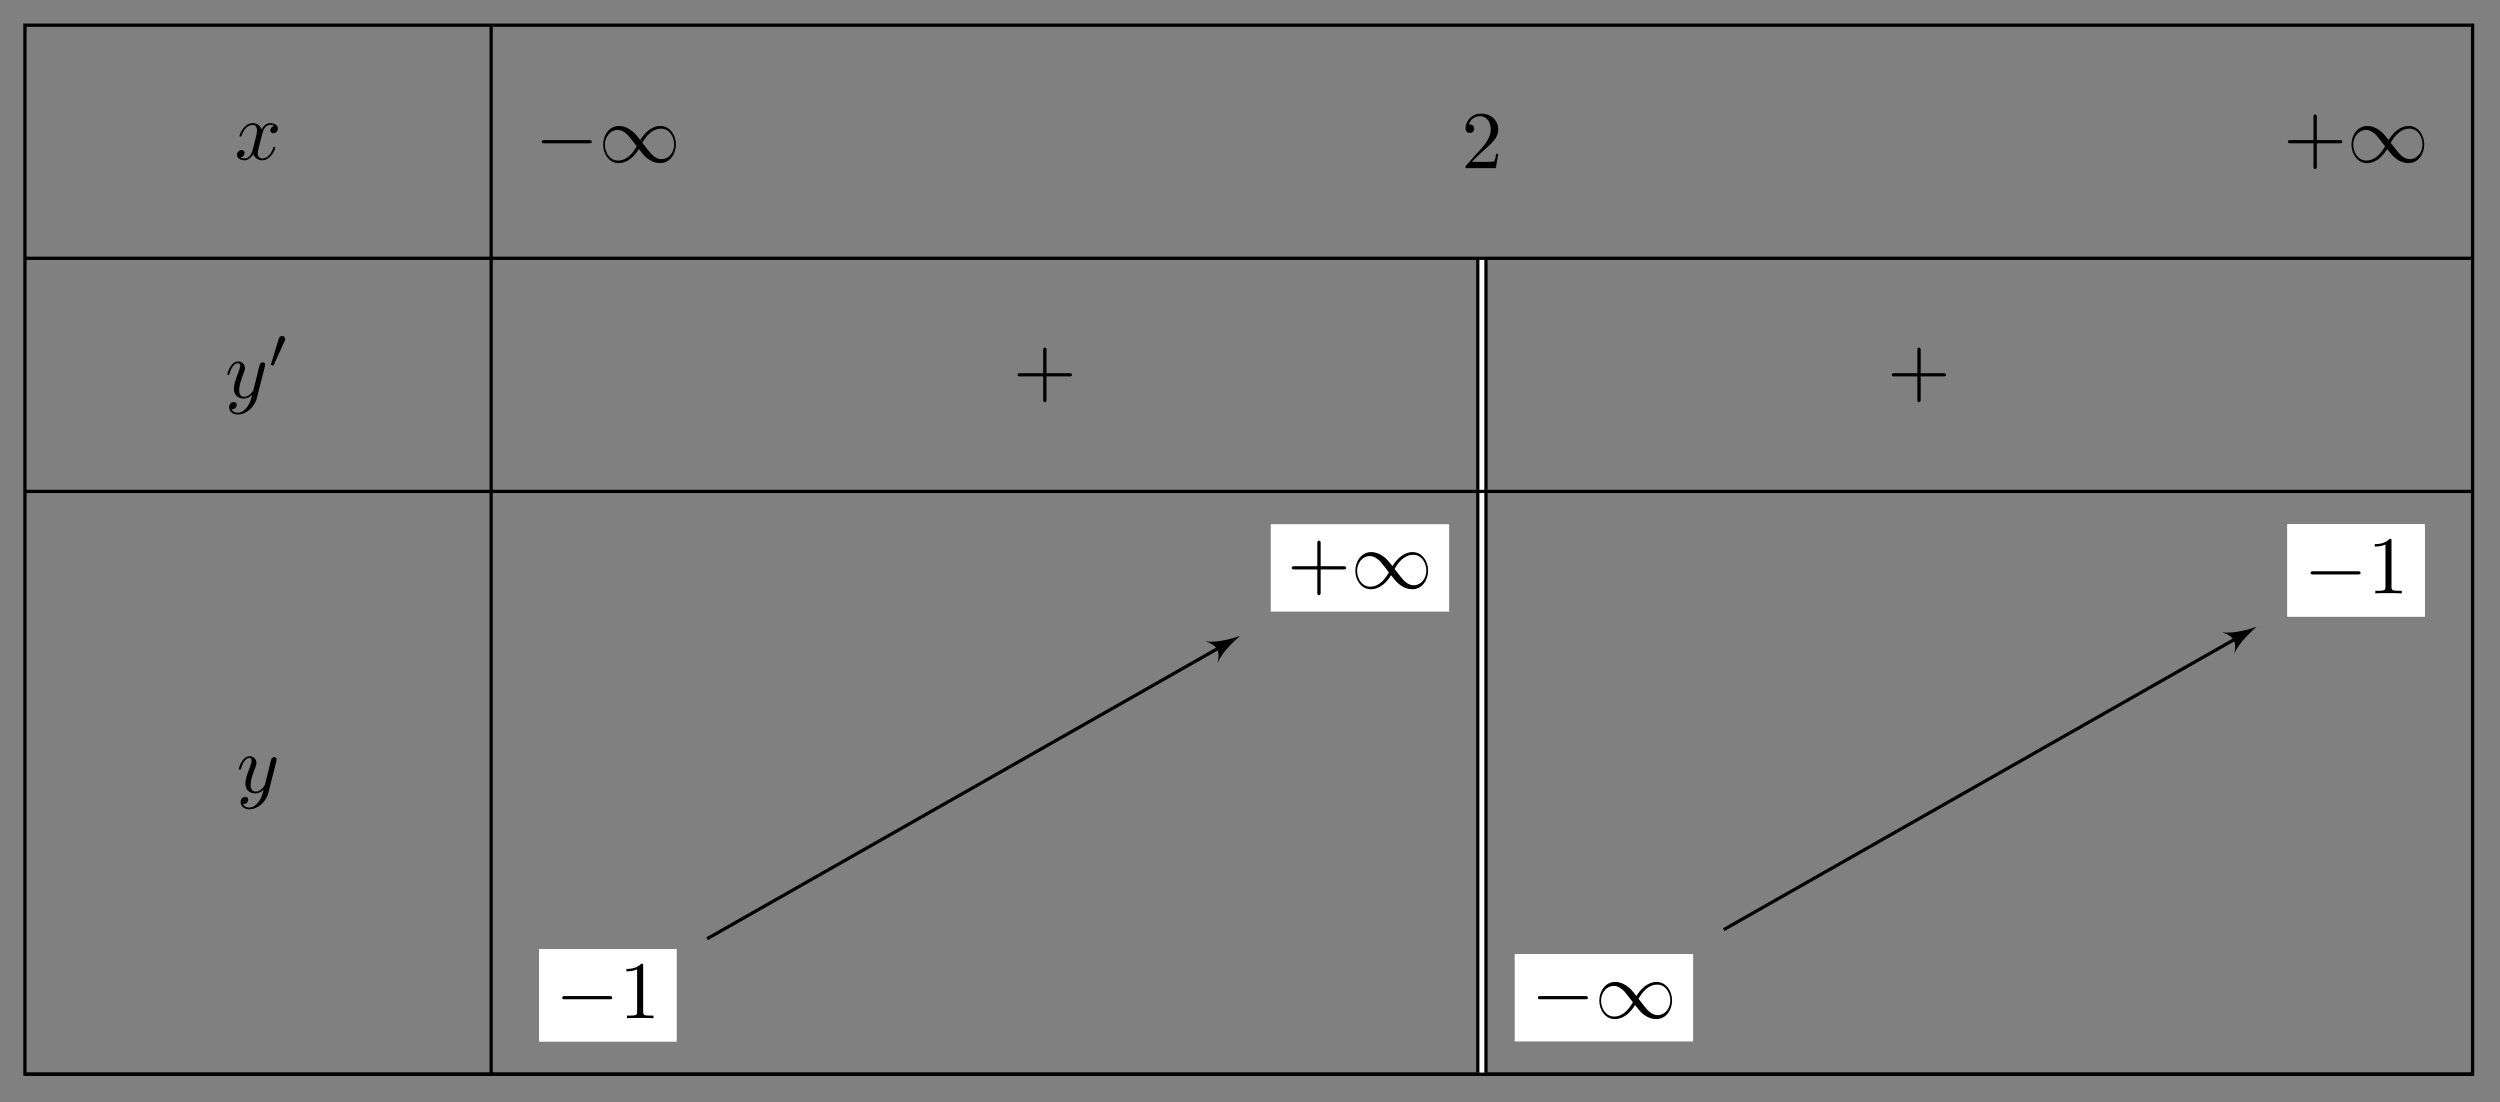 <?xml version="1.0" encoding="UTF-8"?>
<svg xmlns="http://www.w3.org/2000/svg" xmlns:xlink="http://www.w3.org/1999/xlink" width="303.705" height="133.926" viewBox="0 0 303.705 133.926">
<rect x="0" y="0" width="303.705" height="133.926" fill="#808080" stroke="none"/>
<defs>
<g>
<g id="glyph-0-0">
<path d="M 3.328 -3 C 3.391 -3.266 3.609 -4.188 4.312 -4.188 C 4.359 -4.188 4.594 -4.188 4.812 -4.047 C 4.531 -4 4.328 -3.75 4.328 -3.516 C 4.328 -3.359 4.438 -3.172 4.703 -3.172 C 4.922 -3.172 5.25 -3.344 5.25 -3.75 C 5.25 -4.266 4.656 -4.406 4.312 -4.406 C 3.75 -4.406 3.391 -3.875 3.281 -3.641 C 3.031 -4.297 2.484 -4.406 2.203 -4.406 C 1.172 -4.406 0.594 -3.109 0.594 -2.859 C 0.594 -2.766 0.703 -2.766 0.719 -2.766 C 0.797 -2.766 0.828 -2.781 0.844 -2.875 C 1.188 -3.938 1.844 -4.188 2.188 -4.188 C 2.375 -4.188 2.719 -4.094 2.719 -3.516 C 2.719 -3.203 2.547 -2.531 2.188 -1.141 C 2.016 -0.531 1.672 -0.109 1.234 -0.109 C 1.172 -0.109 0.953 -0.109 0.734 -0.234 C 0.984 -0.281 1.203 -0.5 1.203 -0.781 C 1.203 -1.047 0.984 -1.125 0.844 -1.125 C 0.531 -1.125 0.281 -0.859 0.281 -0.547 C 0.281 -0.094 0.781 0.109 1.219 0.109 C 1.875 0.109 2.234 -0.594 2.266 -0.641 C 2.391 -0.281 2.75 0.109 3.344 0.109 C 4.375 0.109 4.938 -1.172 4.938 -1.422 C 4.938 -1.516 4.844 -1.516 4.812 -1.516 C 4.734 -1.516 4.703 -1.484 4.688 -1.406 C 4.359 -0.344 3.688 -0.109 3.359 -0.109 C 2.969 -0.109 2.812 -0.422 2.812 -0.766 C 2.812 -0.984 2.875 -1.203 2.984 -1.641 Z M 3.328 -3 "/>
</g>
<g id="glyph-0-1">
<path d="M 4.844 -3.797 C 4.875 -3.938 4.875 -3.953 4.875 -4.016 C 4.875 -4.203 4.734 -4.297 4.594 -4.297 C 4.484 -4.297 4.328 -4.234 4.234 -4.078 C 4.219 -4.031 4.141 -3.719 4.094 -3.547 C 4.031 -3.281 3.969 -3.016 3.906 -2.75 L 3.453 -0.953 C 3.406 -0.812 2.984 -0.109 2.328 -0.109 C 1.828 -0.109 1.719 -0.547 1.719 -0.922 C 1.719 -1.375 1.875 -1.984 2.219 -2.859 C 2.375 -3.281 2.422 -3.391 2.422 -3.578 C 2.422 -4.031 2.094 -4.406 1.609 -4.406 C 0.656 -4.406 0.281 -2.953 0.281 -2.859 C 0.281 -2.766 0.391 -2.766 0.406 -2.766 C 0.5 -2.766 0.516 -2.781 0.562 -2.953 C 0.844 -3.875 1.234 -4.188 1.578 -4.188 C 1.656 -4.188 1.828 -4.188 1.828 -3.859 C 1.828 -3.609 1.719 -3.359 1.656 -3.172 C 1.25 -2.109 1.078 -1.547 1.078 -1.078 C 1.078 -0.188 1.703 0.109 2.297 0.109 C 2.672 0.109 3.016 -0.062 3.297 -0.344 C 3.172 0.172 3.047 0.672 2.641 1.188 C 2.391 1.531 2.016 1.828 1.547 1.828 C 1.406 1.828 0.969 1.797 0.797 1.406 C 0.953 1.406 1.078 1.406 1.219 1.281 C 1.328 1.188 1.422 1.062 1.422 0.875 C 1.422 0.562 1.156 0.531 1.062 0.531 C 0.828 0.531 0.5 0.688 0.5 1.172 C 0.5 1.672 0.938 2.047 1.547 2.047 C 2.578 2.047 3.609 1.141 3.875 0.016 Z M 4.844 -3.797 "/>
</g>
<g id="glyph-1-0">
<path d="M 2.016 -3.297 C 2.078 -3.406 2.078 -3.469 2.078 -3.516 C 2.078 -3.734 1.891 -3.891 1.672 -3.891 C 1.406 -3.891 1.328 -3.672 1.297 -3.562 L 0.375 -0.547 C 0.359 -0.531 0.328 -0.453 0.328 -0.438 C 0.328 -0.359 0.547 -0.281 0.609 -0.281 C 0.656 -0.281 0.656 -0.297 0.703 -0.406 Z M 2.016 -3.297 "/>
</g>
<g id="glyph-2-0">
<path d="M 6.562 -2.297 C 6.734 -2.297 6.906 -2.297 6.906 -2.484 C 6.906 -2.688 6.734 -2.688 6.562 -2.688 L 1.172 -2.688 C 1 -2.688 0.828 -2.688 0.828 -2.484 C 0.828 -2.297 1 -2.297 1.172 -2.297 Z M 6.562 -2.297 "/>
</g>
<g id="glyph-2-1">
<path d="M 5.062 -2.703 C 4.516 -3.375 4.406 -3.516 4.094 -3.766 C 3.531 -4.219 2.969 -4.406 2.469 -4.406 C 1.297 -4.406 0.547 -3.297 0.547 -2.141 C 0.547 -1 1.281 0.109 2.422 0.109 C 3.578 0.109 4.406 -0.797 4.891 -1.594 C 5.422 -0.922 5.547 -0.766 5.859 -0.516 C 6.406 -0.062 6.969 0.109 7.469 0.109 C 8.641 0.109 9.391 -0.984 9.391 -2.156 C 9.391 -3.297 8.656 -4.406 7.516 -4.406 C 6.375 -4.406 5.547 -3.5 5.062 -2.703 Z M 5.312 -2.359 C 5.719 -3.078 6.453 -4.078 7.578 -4.078 C 8.641 -4.078 9.172 -3.047 9.172 -2.156 C 9.172 -1.172 8.516 -0.375 7.641 -0.375 C 7.062 -0.375 6.609 -0.781 6.406 -1 C 6.156 -1.266 5.922 -1.578 5.312 -2.359 Z M 4.625 -1.938 C 4.219 -1.219 3.484 -0.203 2.359 -0.203 C 1.297 -0.203 0.766 -1.25 0.766 -2.141 C 0.766 -3.109 1.438 -3.922 2.312 -3.922 C 2.891 -3.922 3.328 -3.5 3.547 -3.297 C 3.797 -3.031 4.016 -2.719 4.625 -1.938 Z M 4.625 -1.938 "/>
</g>
<g id="glyph-3-0">
<path d="M 1.266 -0.766 L 2.312 -1.797 C 3.875 -3.172 4.469 -3.703 4.469 -4.703 C 4.469 -5.828 3.578 -6.625 2.359 -6.625 C 1.234 -6.625 0.5 -5.719 0.5 -4.828 C 0.5 -4.266 1 -4.266 1.031 -4.266 C 1.188 -4.266 1.547 -4.391 1.547 -4.797 C 1.547 -5.062 1.359 -5.312 1.016 -5.312 C 0.938 -5.312 0.922 -5.312 0.891 -5.312 C 1.109 -5.953 1.656 -6.312 2.234 -6.312 C 3.141 -6.312 3.562 -5.516 3.562 -4.703 C 3.562 -3.906 3.062 -3.109 2.516 -2.5 L 0.609 -0.375 C 0.5 -0.266 0.5 -0.234 0.5 0 L 4.188 0 L 4.469 -1.734 L 4.219 -1.734 C 4.172 -1.438 4.094 -1 4 -0.844 C 3.938 -0.766 3.281 -0.766 3.062 -0.766 Z M 1.266 -0.766 "/>
</g>
<g id="glyph-3-1">
<path d="M 4.078 -2.297 L 6.844 -2.297 C 6.984 -2.297 7.172 -2.297 7.172 -2.484 C 7.172 -2.688 6.984 -2.688 6.844 -2.688 L 4.078 -2.688 L 4.078 -5.469 C 4.078 -5.609 4.078 -5.797 3.875 -5.797 C 3.672 -5.797 3.672 -5.609 3.672 -5.469 L 3.672 -2.688 L 0.891 -2.688 C 0.75 -2.688 0.562 -2.688 0.562 -2.484 C 0.562 -2.297 0.75 -2.297 0.891 -2.297 L 3.672 -2.297 L 3.672 0.5 C 3.672 0.641 3.672 0.828 3.875 0.828 C 4.078 0.828 4.078 0.641 4.078 0.5 Z M 4.078 -2.297 "/>
</g>
<g id="glyph-3-2">
<path d="M 2.922 -6.375 C 2.922 -6.609 2.922 -6.625 2.703 -6.625 C 2.078 -5.984 1.203 -5.984 0.891 -5.984 L 0.891 -5.688 C 1.078 -5.688 1.672 -5.688 2.188 -5.938 L 2.188 -0.781 C 2.188 -0.422 2.156 -0.312 1.266 -0.312 L 0.953 -0.312 L 0.953 0 C 1.297 -0.031 2.156 -0.031 2.562 -0.031 C 2.953 -0.031 3.828 -0.031 4.172 0 L 4.172 -0.312 L 3.859 -0.312 C 2.953 -0.312 2.922 -0.422 2.922 -0.781 Z M 2.922 -6.375 "/>
</g>
</g>
</defs>
<g fill="rgb(0%, 0%, 0%)" fill-opacity="1">
<use xlink:href="#glyph-0-0" x="28.505" y="19.361"/>
</g>
<g fill="rgb(0%, 0%, 0%)" fill-opacity="1">
<use xlink:href="#glyph-0-1" x="27.335" y="48.311"/>
</g>
<g fill="rgb(0%, 0%, 0%)" fill-opacity="1">
<use xlink:href="#glyph-1-0" x="32.572" y="44.7"/>
</g>
<g fill="rgb(0%, 0%, 0%)" fill-opacity="1">
<use xlink:href="#glyph-0-1" x="28.731" y="96.271"/>
</g>
<path fill="none" stroke-width="0.399" stroke-linecap="butt" stroke-linejoin="miter" stroke="rgb(0%, 0%, 0%)" stroke-opacity="1" stroke-miterlimit="10" d="M 0 -28.347 L 297.641 -28.347 " transform="matrix(0.999, 0, 0, -0.999, 3.031, 3.059)"/>
<path fill="none" stroke-width="0.399" stroke-linecap="butt" stroke-linejoin="miter" stroke="rgb(0%, 0%, 0%)" stroke-opacity="1" stroke-miterlimit="10" d="M 0 -56.695 L 297.641 -56.695 " transform="matrix(0.999, 0, 0, -0.999, 3.031, 3.059)"/>
<path fill="none" stroke-width="0.399" stroke-linecap="butt" stroke-linejoin="miter" stroke="rgb(0%, 0%, 0%)" stroke-opacity="1" stroke-miterlimit="10" d="M 0 -127.561 L 297.641 -127.561 " transform="matrix(0.999, 0, 0, -0.999, 3.031, 3.059)"/>
<path fill="none" stroke-width="0.399" stroke-linecap="butt" stroke-linejoin="miter" stroke="rgb(0%, 0%, 0%)" stroke-opacity="1" stroke-miterlimit="10" d="M 0 0 L 0 -127.561 L 297.641 -127.561 L 297.641 0 Z M 0 0 " transform="matrix(0.999, 0, 0, -0.999, 3.031, 3.059)"/>
<path fill="none" stroke-width="0.399" stroke-linecap="butt" stroke-linejoin="miter" stroke="rgb(0%, 0%, 0%)" stroke-opacity="1" stroke-miterlimit="10" d="M 56.692 0 L 56.692 -127.561 " transform="matrix(0.999, 0, 0, -0.999, 3.031, 3.059)"/>
<g fill="rgb(0%, 0%, 0%)" fill-opacity="1">
<use xlink:href="#glyph-2-0" x="64.981" y="19.707"/>
<use xlink:href="#glyph-2-1" x="72.722" y="19.707"/>
</g>
<g fill="rgb(0%, 0%, 0%)" fill-opacity="1">
<use xlink:href="#glyph-3-0" x="177.537" y="20.426"/>
</g>
<g fill="rgb(0%, 0%, 0%)" fill-opacity="1">
<use xlink:href="#glyph-3-1" x="277.374" y="19.707"/>
</g>
<g fill="rgb(0%, 0%, 0%)" fill-opacity="1">
<use xlink:href="#glyph-2-1" x="285.114" y="19.707"/>
</g>
<g fill="rgb(0%, 0%, 0%)" fill-opacity="1">
<use xlink:href="#glyph-3-1" x="123.055" y="48.026"/>
</g>
<path fill="none" stroke-width="1.395" stroke-linecap="butt" stroke-linejoin="miter" stroke="rgb(0%, 0%, 0%)" stroke-opacity="1" stroke-miterlimit="10" d="M 177.168 -28.547 L 177.168 -56.496 " transform="matrix(0.999, 0, 0, -0.999, 3.031, 3.059)"/>
<path fill="none" stroke-width="0.598" stroke-linecap="butt" stroke-linejoin="miter" stroke="rgb(100%, 100%, 100%)" stroke-opacity="1" stroke-miterlimit="10" d="M 177.168 -28.547 L 177.168 -56.496 " transform="matrix(0.999, 0, 0, -0.999, 3.031, 3.059)"/>
<g fill="rgb(0%, 0%, 0%)" fill-opacity="1">
<use xlink:href="#glyph-3-1" x="229.251" y="48.026"/>
</g>
<path fill-rule="nonzero" fill="rgb(100%, 100%, 100%)" fill-opacity="1" d="M 65.48 126.516 L 82.18 126.516 L 82.18 115.289 L 65.48 115.289 Z M 65.48 126.516 "/>
<g fill="rgb(0%, 0%, 0%)" fill-opacity="1">
<use xlink:href="#glyph-2-0" x="67.469" y="123.693"/>
</g>
<g fill="rgb(0%, 0%, 0%)" fill-opacity="1">
<use xlink:href="#glyph-3-2" x="75.211" y="123.693"/>
</g>
<path fill-rule="nonzero" fill="rgb(100%, 100%, 100%)" fill-opacity="1" d="M 65.48 126.516 L 82.18 126.516 L 82.18 115.289 L 65.48 115.289 Z M 65.48 126.516 "/>
<g fill="rgb(0%, 0%, 0%)" fill-opacity="1">
<use xlink:href="#glyph-2-0" x="67.469" y="123.693"/>
</g>
<g fill="rgb(0%, 0%, 0%)" fill-opacity="1">
<use xlink:href="#glyph-3-2" x="75.211" y="123.693"/>
</g>
<path fill="none" stroke-width="1.395" stroke-linecap="butt" stroke-linejoin="miter" stroke="rgb(0%, 0%, 0%)" stroke-opacity="1" stroke-miterlimit="10" d="M 177.168 -56.895 L 177.168 -127.361 " transform="matrix(0.999, 0, 0, -0.999, 3.031, 3.059)"/>
<path fill="none" stroke-width="0.598" stroke-linecap="butt" stroke-linejoin="miter" stroke="rgb(100%, 100%, 100%)" stroke-opacity="1" stroke-miterlimit="10" d="M 177.168 -56.895 L 177.168 -127.361 " transform="matrix(0.999, 0, 0, -0.999, 3.031, 3.059)"/>
<path fill-rule="nonzero" fill="rgb(100%, 100%, 100%)" fill-opacity="1" d="M 154.371 74.297 L 176.047 74.297 L 176.047 63.68 L 154.371 63.68 Z M 154.371 74.297 "/>
<g fill="rgb(0%, 0%, 0%)" fill-opacity="1">
<use xlink:href="#glyph-3-1" x="156.358" y="71.475"/>
</g>
<g fill="rgb(0%, 0%, 0%)" fill-opacity="1">
<use xlink:href="#glyph-2-1" x="164.1" y="71.475"/>
</g>
<path fill-rule="nonzero" fill="rgb(100%, 100%, 100%)" fill-opacity="1" d="M 184.008 126.516 L 205.684 126.516 L 205.684 115.898 L 184.008 115.898 Z M 184.008 126.516 "/>
<g fill="rgb(0%, 0%, 0%)" fill-opacity="1">
<use xlink:href="#glyph-2-0" x="185.996" y="123.693"/>
<use xlink:href="#glyph-2-1" x="193.738" y="123.693"/>
</g>
<path fill="none" stroke-width="0.399" stroke-linecap="butt" stroke-linejoin="miter" stroke="rgb(0%, 0%, 0%)" stroke-opacity="1" stroke-miterlimit="10" d="M 82.948 -111.096 L 145.681 -75.444 " transform="matrix(0.999, 0, 0, -0.999, 3.031, 3.059)"/>
<path fill-rule="nonzero" fill="rgb(0%, 0%, 0%)" fill-opacity="1" d="M 150.648 77.25 C 149.684 77.57 147.93 78.109 146.449 77.918 C 147.855 78.379 148.25 79.07 147.926 80.516 C 148.52 79.145 149.883 77.914 150.648 77.25 Z M 150.648 77.25 "/>
<path fill-rule="nonzero" fill="rgb(100%, 100%, 100%)" fill-opacity="1" d="M 277.875 74.902 L 294.574 74.902 L 294.574 63.68 L 277.875 63.68 Z M 277.875 74.902 "/>
<g fill="rgb(0%, 0%, 0%)" fill-opacity="1">
<use xlink:href="#glyph-2-0" x="279.861" y="72.083"/>
</g>
<g fill="rgb(0%, 0%, 0%)" fill-opacity="1">
<use xlink:href="#glyph-3-2" x="287.603" y="72.083"/>
</g>
<path fill-rule="nonzero" fill="rgb(100%, 100%, 100%)" fill-opacity="1" d="M 277.875 74.902 L 294.574 74.902 L 294.574 63.68 L 277.875 63.68 Z M 277.875 74.902 "/>
<g fill="rgb(0%, 0%, 0%)" fill-opacity="1">
<use xlink:href="#glyph-2-0" x="279.861" y="72.083"/>
</g>
<g fill="rgb(0%, 0%, 0%)" fill-opacity="1">
<use xlink:href="#glyph-3-2" x="287.603" y="72.083"/>
</g>
<path fill="none" stroke-width="0.399" stroke-linecap="butt" stroke-linejoin="miter" stroke="rgb(0%, 0%, 0%)" stroke-opacity="1" stroke-miterlimit="10" d="M 206.576 -109.989 L 269.308 -74.337 " transform="matrix(0.999, 0, 0, -0.999, 3.031, 3.059)"/>
<path fill-rule="nonzero" fill="rgb(0%, 0%, 0%)" fill-opacity="1" d="M 274.152 76.141 C 273.191 76.461 271.438 77 269.953 76.812 C 271.359 77.273 271.754 77.965 271.43 79.406 C 272.027 78.039 273.387 76.809 274.152 76.141 Z M 274.152 76.141 "/>
</svg>
